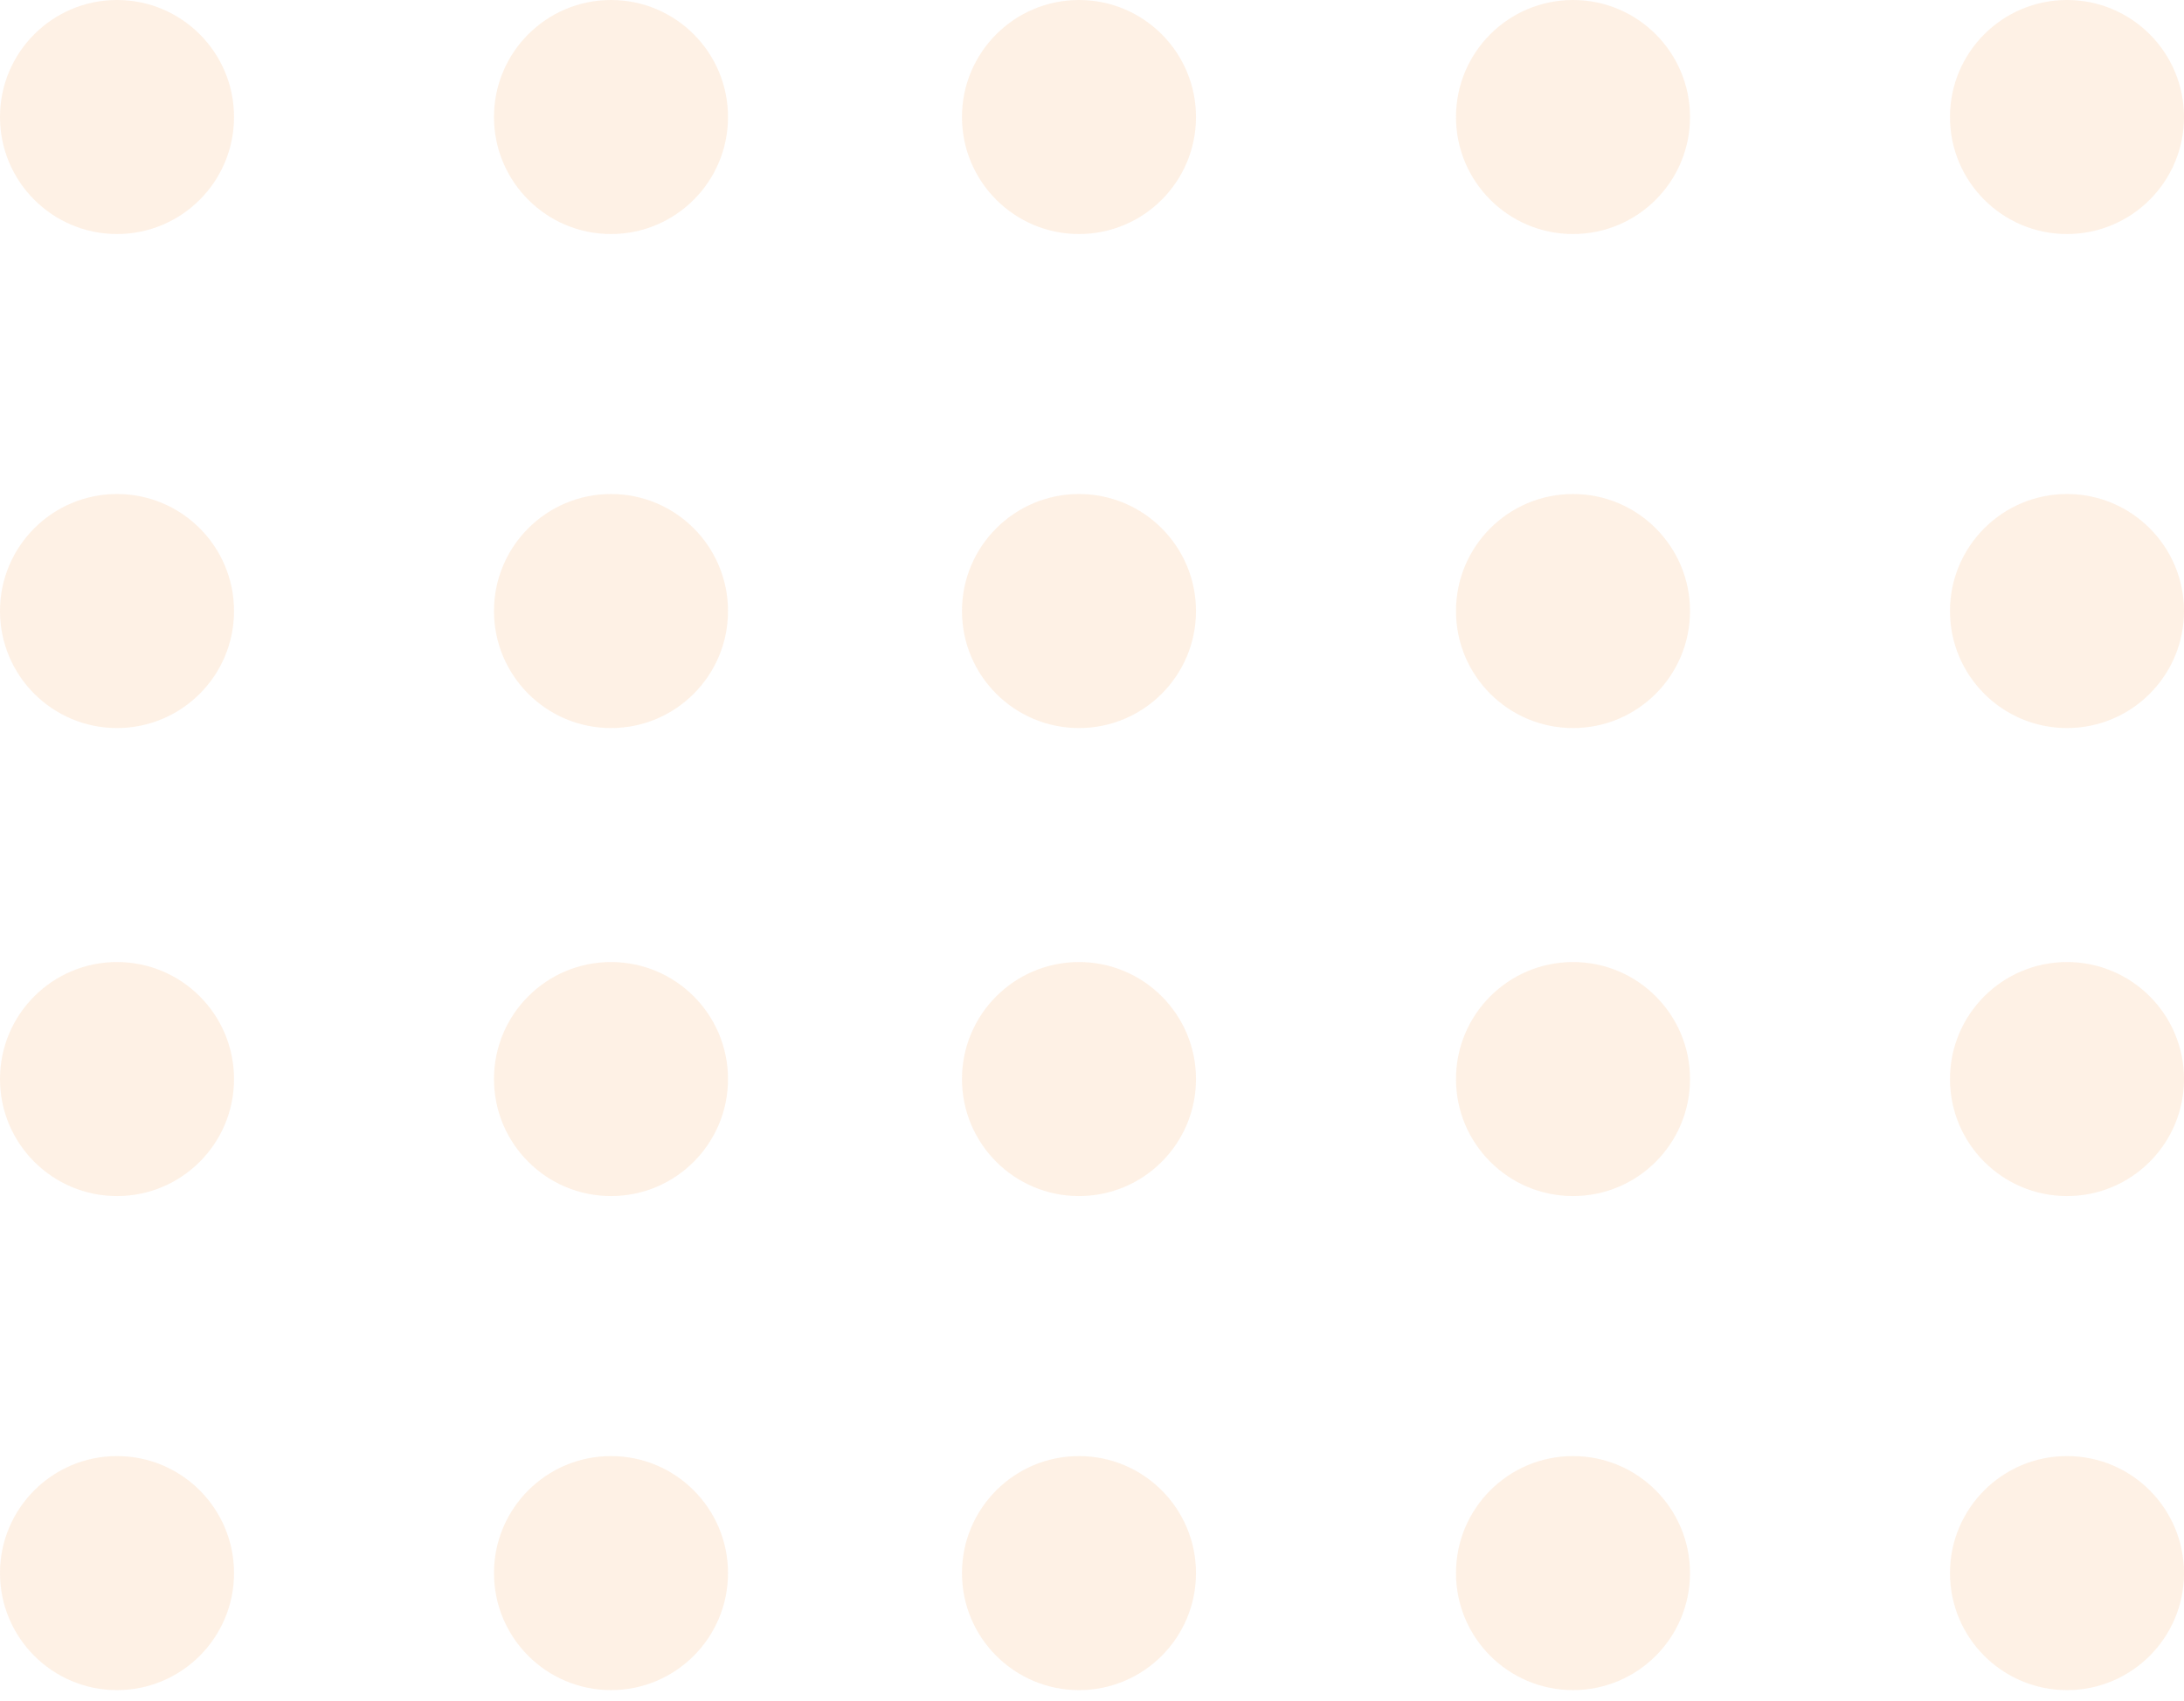 <svg width="113" height="88" viewBox="0 0 113 88" fill="none" xmlns="http://www.w3.org/2000/svg">
<circle opacity="0.111" cx="6.054" cy="6.054" r="6.054" fill="#F57F17"/>
<circle opacity="0.111" cx="31.613" cy="6.054" r="6.054" fill="#F57F17"/>
<circle opacity="0.111" cx="55.827" cy="6.054" r="6.054" fill="#F57F17"/>
<circle opacity="0.111" cx="81.387" cy="6.054" r="6.054" fill="#F57F17"/>
<circle opacity="0.111" cx="6.054" cy="31.613" r="6.054" fill="#F57F17"/>
<circle opacity="0.111" cx="31.613" cy="31.613" r="6.054" fill="#F57F17"/>
<circle opacity="0.111" cx="55.827" cy="31.613" r="6.054" fill="#F57F17"/>
<circle opacity="0.111" cx="81.387" cy="31.613" r="6.054" fill="#F57F17"/>
<circle opacity="0.111" cx="6.054" cy="55.827" r="6.054" fill="#F57F17"/>
<circle opacity="0.111" cx="31.613" cy="55.827" r="6.054" fill="#F57F17"/>
<circle opacity="0.111" cx="55.827" cy="55.827" r="6.054" fill="#F57F17"/>
<circle opacity="0.111" cx="81.387" cy="55.827" r="6.054" fill="#F57F17"/>
<circle opacity="0.111" cx="6.054" cy="81.387" r="6.054" fill="#F57F17"/>
<circle opacity="0.111" cx="31.613" cy="81.387" r="6.054" fill="#F57F17"/>
<circle opacity="0.111" cx="55.827" cy="81.387" r="6.054" fill="#F57F17"/>
<circle opacity="0.111" cx="81.387" cy="81.387" r="6.054" fill="#F57F17"/>
<circle opacity="0.111" cx="106.946" cy="6.054" r="6.054" fill="#F57F17"/>
<circle opacity="0.111" cx="106.946" cy="31.613" r="6.054" fill="#F57F17"/>
<circle opacity="0.111" cx="106.946" cy="55.827" r="6.054" fill="#F57F17"/>
<circle opacity="0.111" cx="106.946" cy="81.387" r="6.054" fill="#F57F17"/>
</svg>
